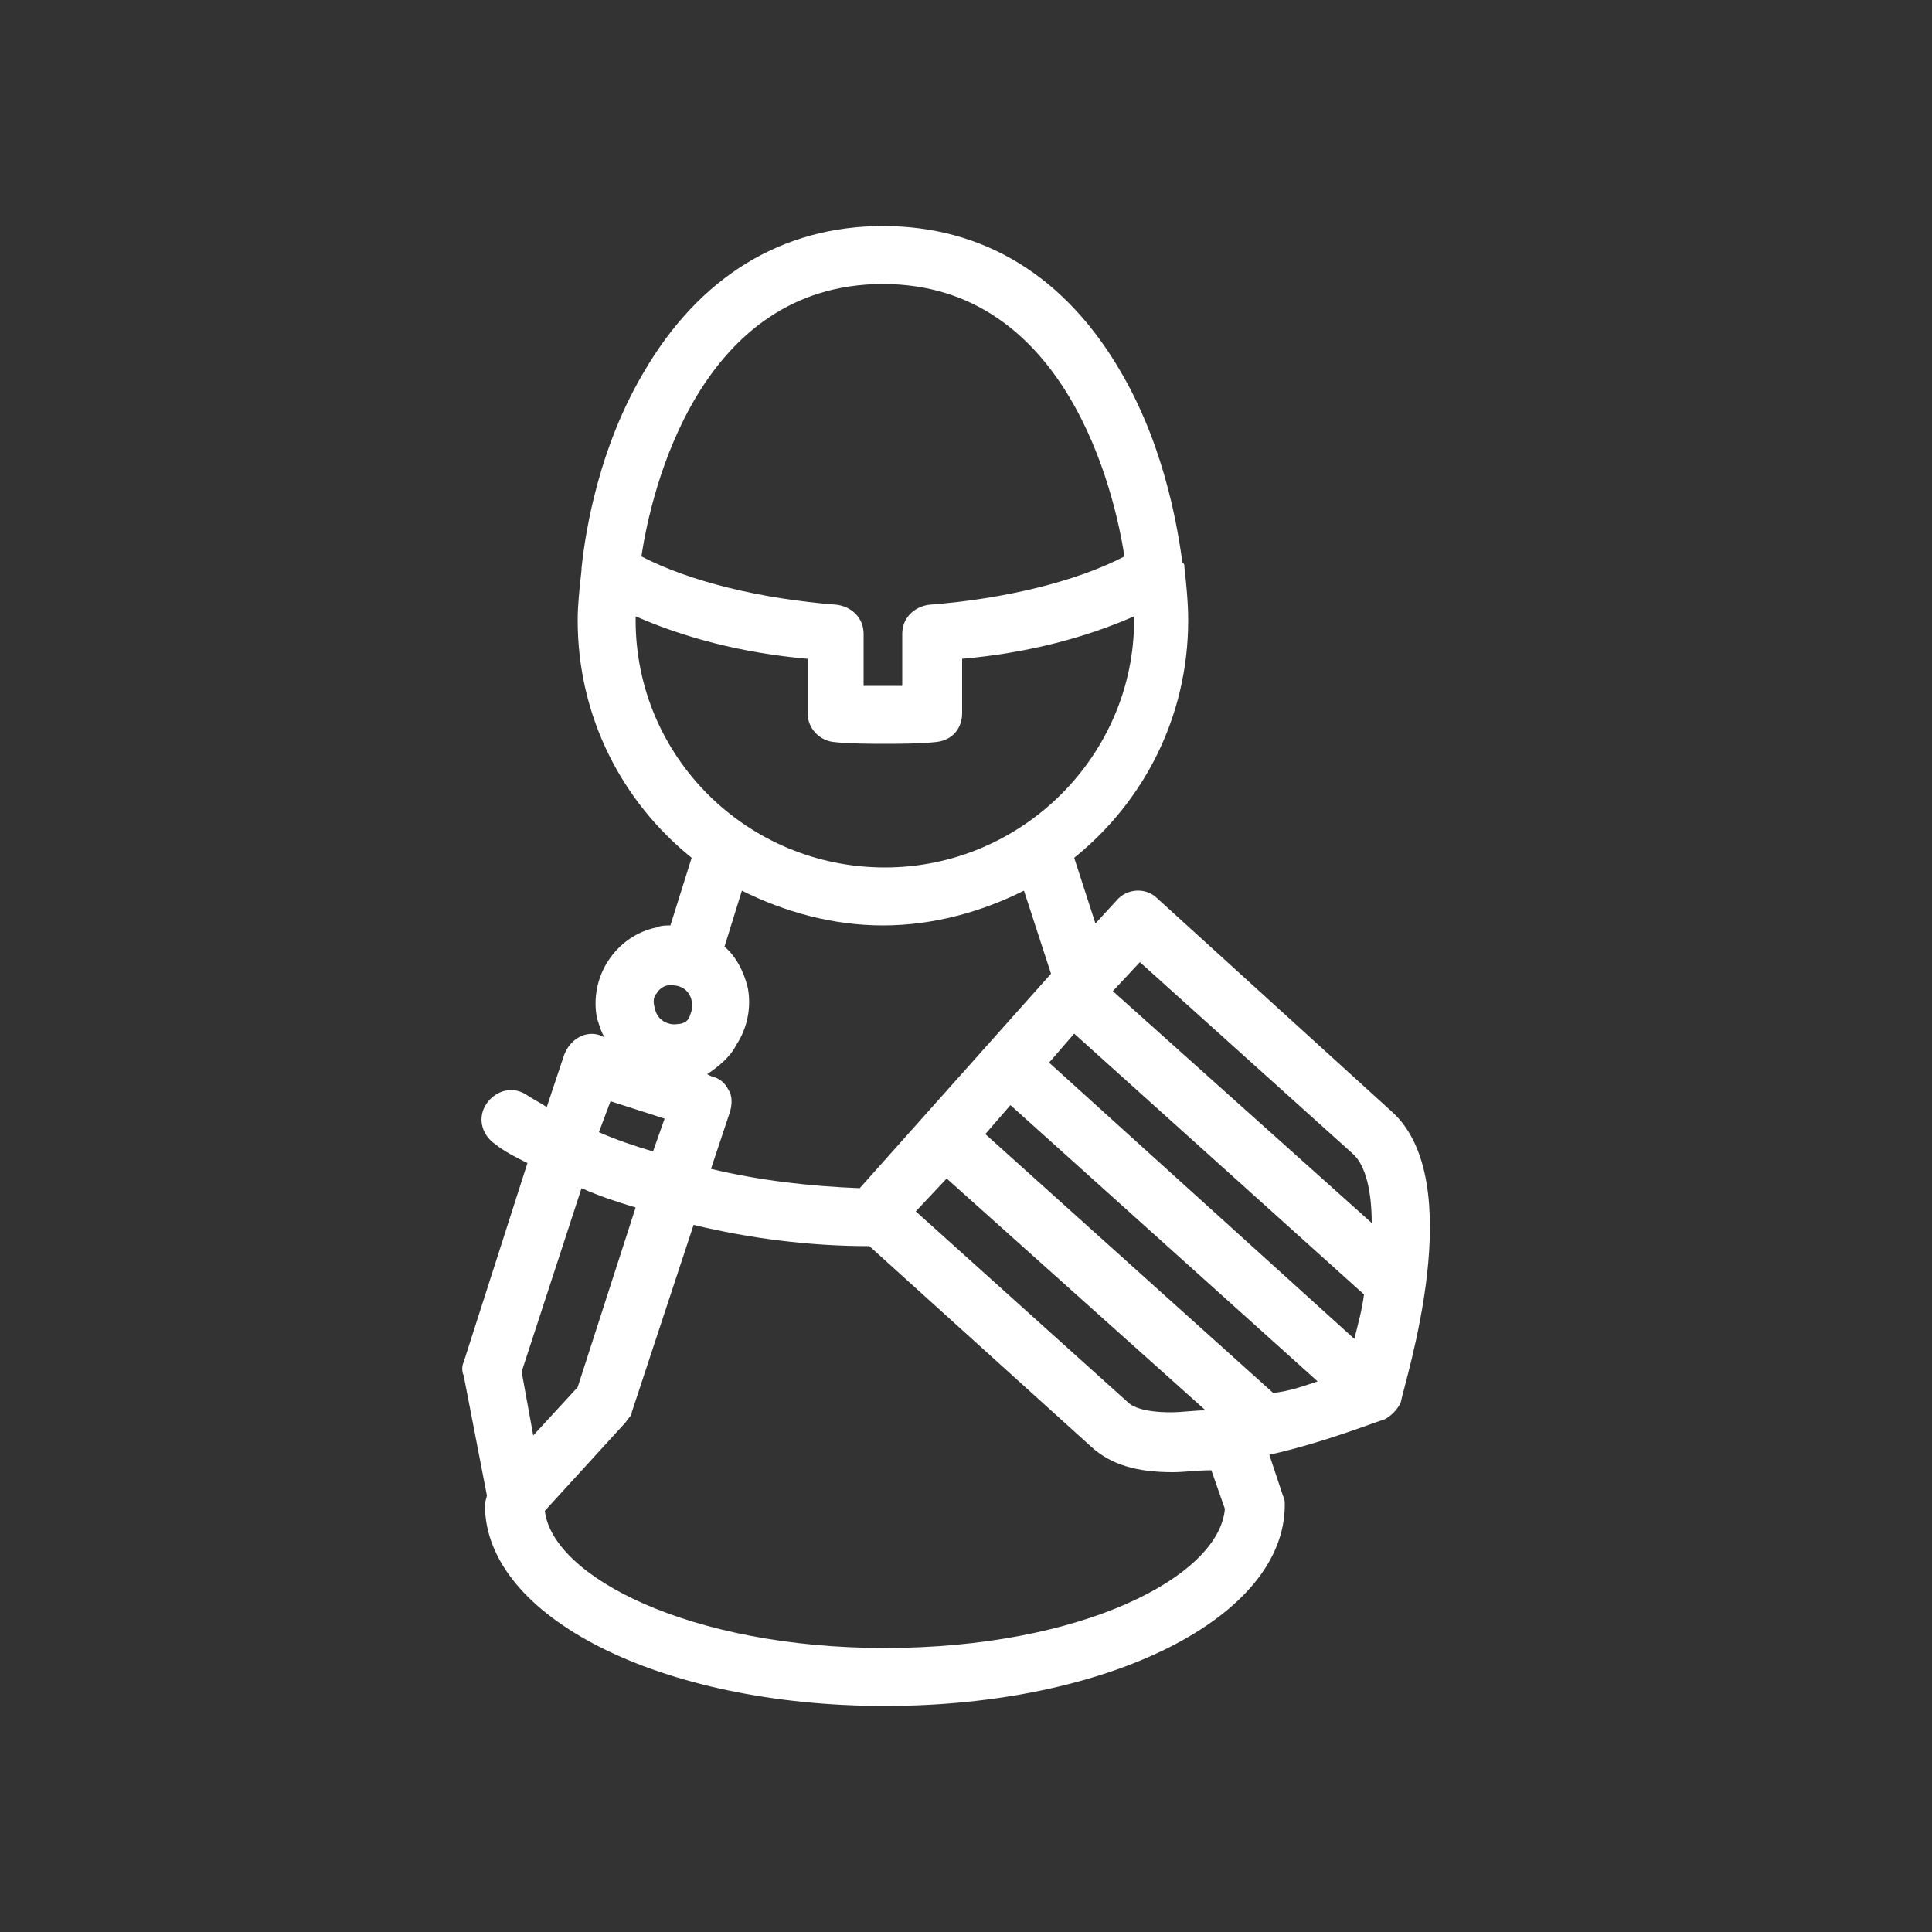 <svg height='100px' width='100px'  fill="#ffffff" xmlns="http://www.w3.org/2000/svg" xmlns:xlink="http://www.w3.org/1999/xlink" version="1.1" x="0px" y="0px" viewBox="0 0 100 100" enable-background="new 0 0 100 100" xml:space="preserve"><rect x="0" y="0" width="100" height="100" fill="#333333" stroke="none"/><path d="M72,57.5L59.9,46.5c-0.6-0.6-1.6-0.5-2.1,0.1l-1.1,1.2l-1.1-3.4c3.6-2.9,5.9-7.3,5.9-12.3c0-0.9-0.1-1.9-0.2-2.8  c0-0.1,0-0.1-0.1-0.2c-0.2-1.4-0.8-5.7-3.1-9.7c-2.9-5.1-7.2-7.7-12.4-7.7c-5.2,0-9.5,2.6-12.4,7.6c-2.6,4.4-3.1,9.2-3.2,10.1  c0,0,0,0.1,0,0.1c-0.1,0.9-0.2,1.8-0.2,2.6c0,5,2.3,9.4,5.9,12.3l-1.1,3.5c-0.2,0-0.5,0-0.7,0.1c-1,0.2-1.9,0.8-2.5,1.7  c-0.6,0.9-0.8,2-0.6,3c0.1,0.3,0.2,0.7,0.4,1l-0.2-0.1c-0.8-0.3-1.6,0.2-1.9,1l-0.9,2.7c-0.3-0.2-0.7-0.4-1-0.6  c-0.7-0.5-1.6-0.3-2.1,0.4c-0.5,0.7-0.3,1.6,0.4,2.1c0.5,0.4,1.1,0.7,1.7,1L24,70.5c-0.1,0.2-0.1,0.5,0,0.7l1.2,6.2l0,0  c0,0.1-0.1,0.3-0.1,0.5c0,5.8,9.1,10.4,20.7,10.4c11.6,0,20.7-4.6,20.7-10.4c0-0.2,0-0.3-0.1-0.5l-0.7-2.1c3.1-0.7,5.7-1.8,5.9-1.8  c0.4-0.2,0.7-0.5,0.9-0.9C72.7,71.5,76.1,61.1,72,57.5z M60.6,73.1c-1.4,0-2-0.3-2.2-0.5l-11-9.9l1.6-1.7l13.4,12  C61.8,73,61.2,73.1,60.6,73.1z M65.9,72.1L51,58.7l1.3-1.5l15.9,14.3C67.6,71.7,66.8,72,65.9,72.1C65.9,72.2,65.9,72.1,65.9,72.1z   M54.3,55l1.3-1.5l15,13.5c-0.1,0.8-0.3,1.5-0.5,2.3L54.3,55z M59,49.8l11,9.9c0.7,0.6,1,2,1,3.6l-13.4-12L59,49.8z M45.7,14.7  c9.5,0,12,10.8,12.5,14.1c-2.5,1.3-6.2,2.2-10.1,2.5c-0.8,0.1-1.4,0.7-1.4,1.5v2.7c-0.6,0-1.4,0-2,0l0-2.7c0-0.8-0.6-1.4-1.4-1.5  c-3.9-0.3-7.6-1.2-10.1-2.5C33.7,25.4,36.2,14.7,45.7,14.7z M32.9,32.1c0-0.1,0-0.1,0-0.2c2.5,1.1,5.5,1.9,8.9,2.2l0,2.8  c0,0.8,0.6,1.4,1.3,1.5c0.8,0.1,2.2,0.1,2.7,0.1s1.9,0,2.7-0.1c0.8-0.1,1.3-0.7,1.3-1.5v-2.8c3.4-0.3,6.4-1.1,8.9-2.2  c0,0.1,0,0.1,0,0.2c0,7-5.8,12.8-12.9,12.8S32.9,39.2,32.9,32.1z M34,51.4c0.1-0.2,0.4-0.4,0.6-0.4c0.1,0,0.1,0,0.2,0  c0.5,0,0.9,0.3,1,0.8c0.1,0.3,0,0.5-0.1,0.8s-0.4,0.4-0.6,0.4c-0.5,0.1-1.1-0.2-1.2-0.8C33.8,51.9,33.8,51.6,34,51.4z M38.1,54.1  c0.6-0.9,0.8-2,0.6-3c-0.2-0.8-0.6-1.6-1.2-2.1l0.9-2.9c2.2,1.1,4.7,1.8,7.3,1.8c2.6,0,5.1-0.7,7.3-1.8l1.4,4.3l-3.3,3.7  c0,0,0,0,0,0c0,0,0,0,0,0l-6.6,7.4c-2.6-0.1-5.2-0.4-7.7-1l1-3c0.1-0.4,0.1-0.8-0.1-1.1c-0.2-0.4-0.5-0.6-0.9-0.7l-0.2-0.1  C37.2,55.2,37.8,54.7,38.1,54.1z M31.6,57l2.8,0.9l-0.6,1.7c-1-0.3-1.9-0.6-2.8-1L31.6,57z M30.1,61.5c0.9,0.4,1.8,0.7,2.8,1l-3,9.3  l-2.3,2.5L27,71L30.1,61.5z M63.4,78.1c-0.3,3.5-7.4,7.2-17.6,7.2c-10.1,0-17.2-3.7-17.6-7.1l4.2-4.6c0.1-0.2,0.3-0.3,0.3-0.5  l3.2-9.7c2.9,0.7,6,1.1,9.1,1.1l11.5,10.4c1,0.9,2.3,1.3,4.2,1.3c0.6,0,1.3-0.1,2-0.1L63.4,78.1z"></path></svg>